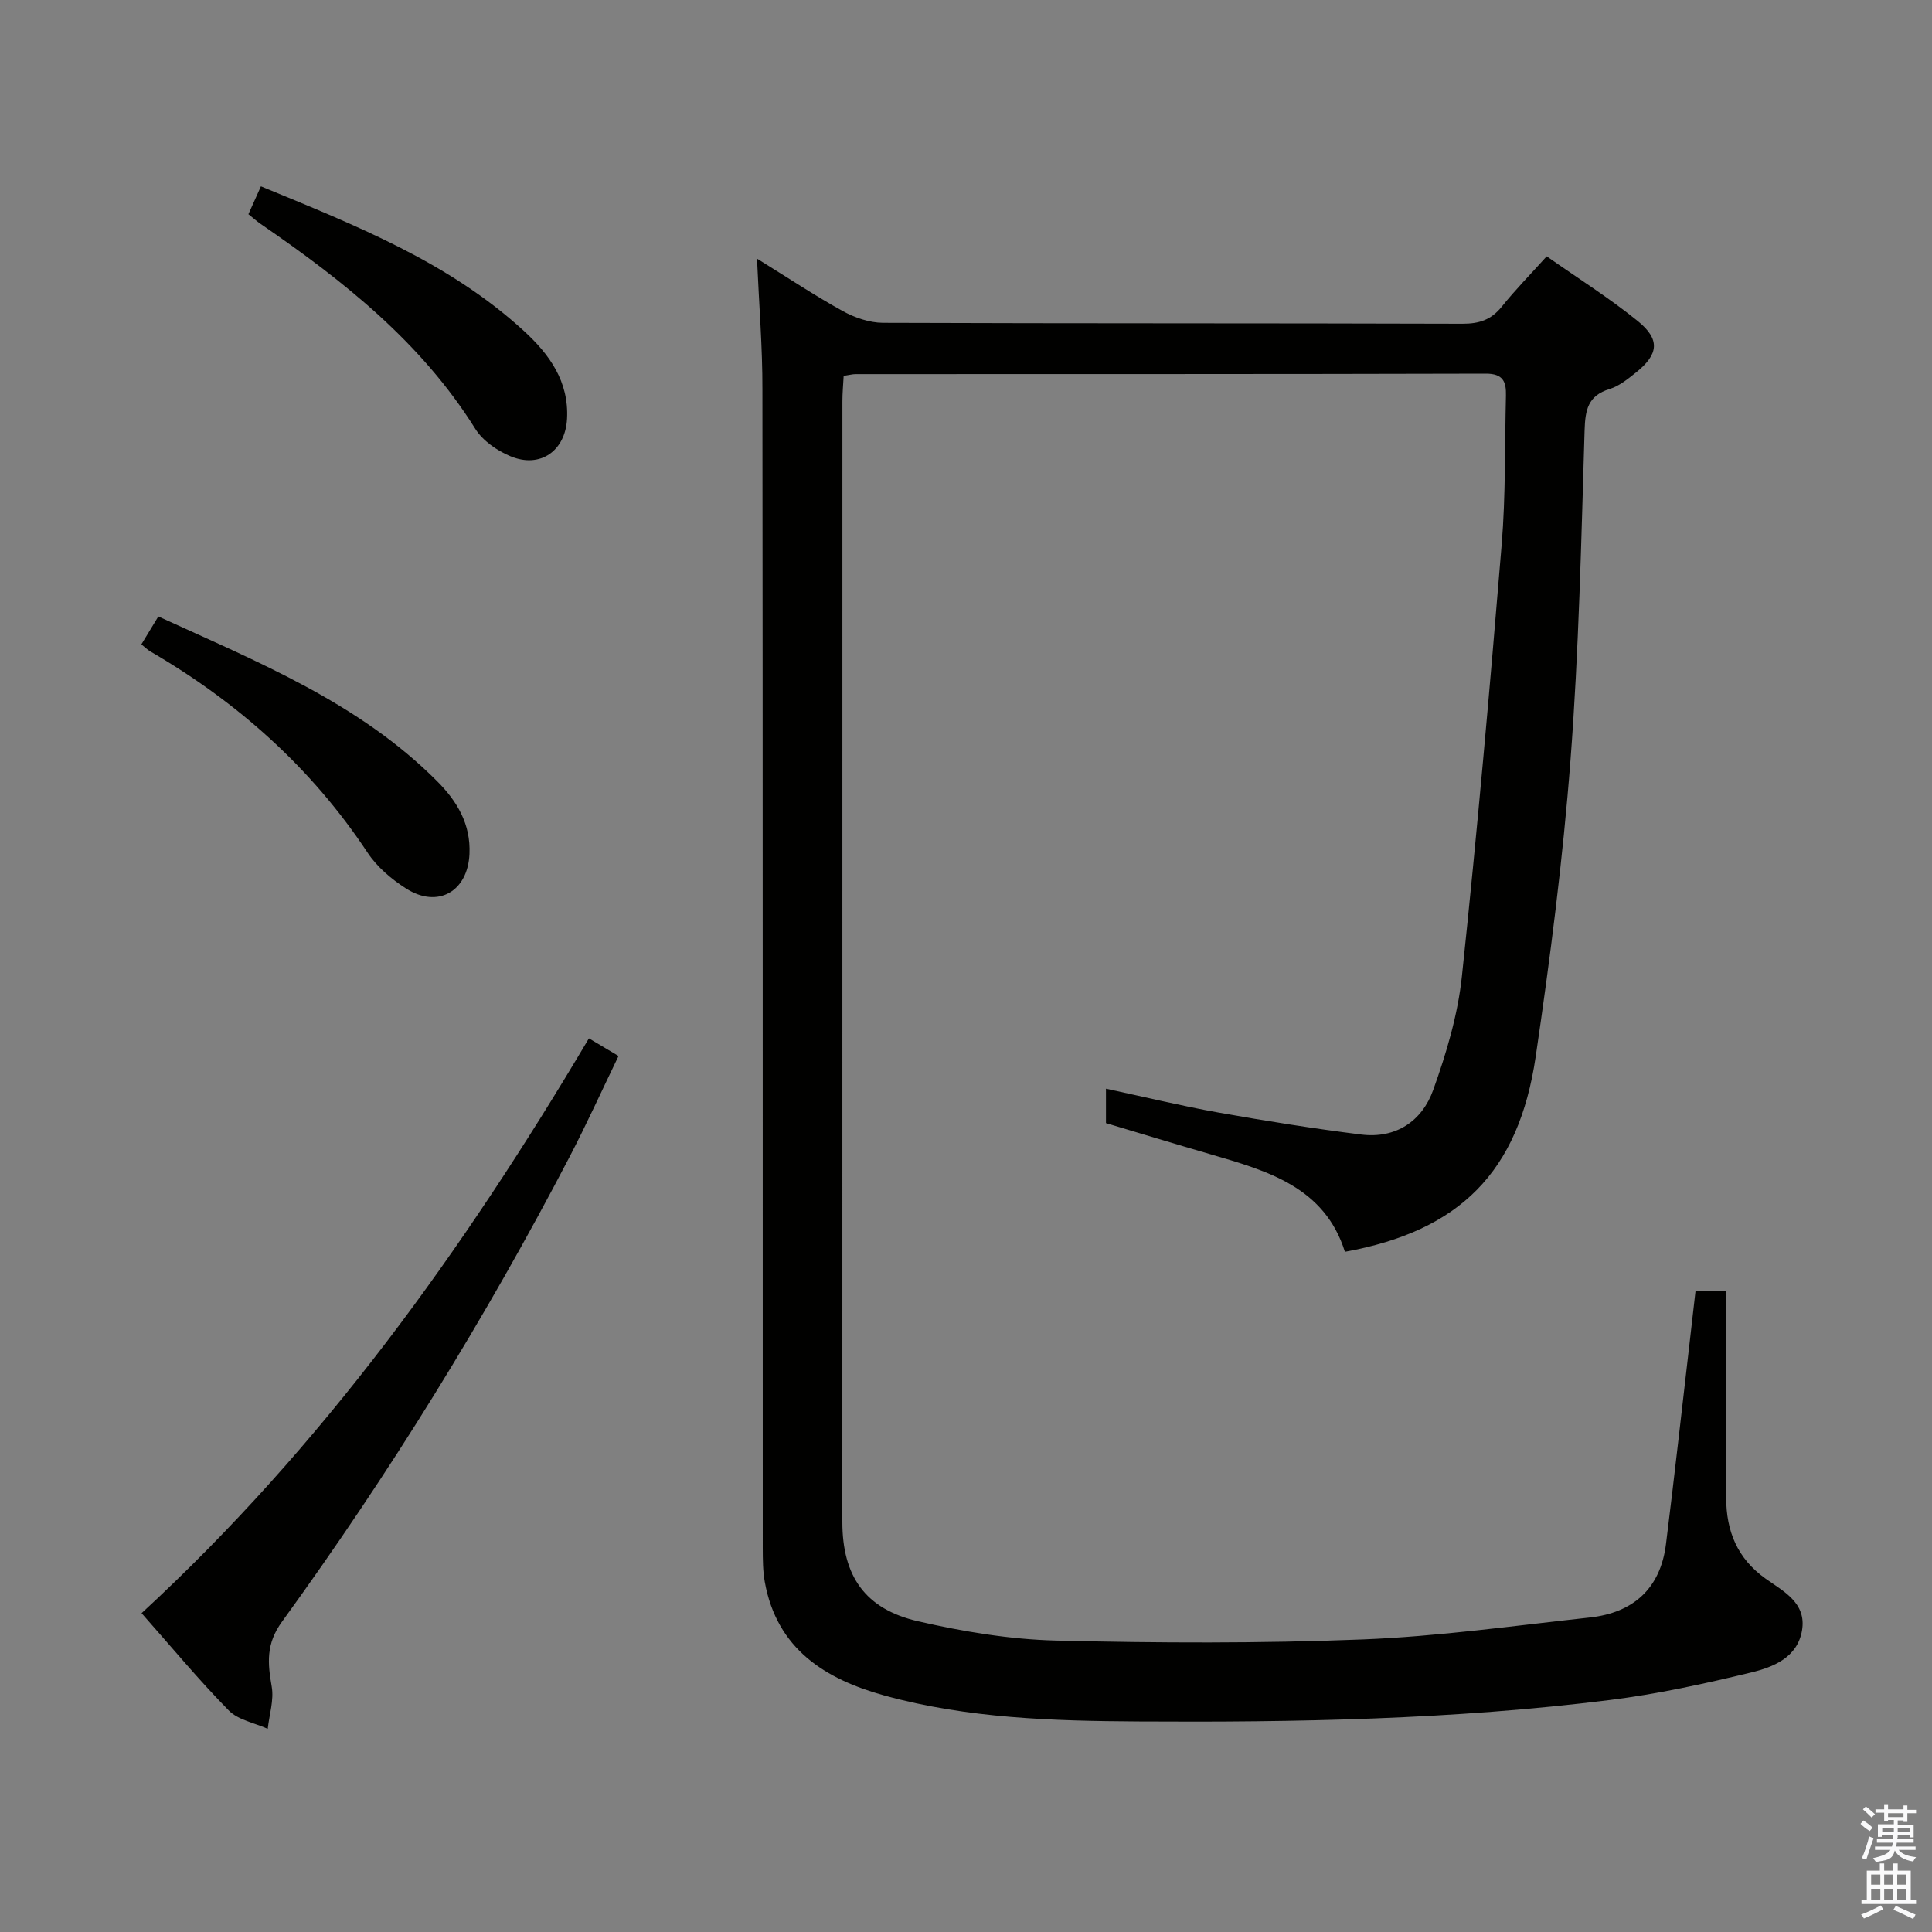 <svg enable-background="new 0 0 400 400" viewBox="0 0 400 400" xmlns="http://www.w3.org/2000/svg"><rect x="0" y="0" width="400" height="400" fill="#808080" stroke="none"/><path d="m385.2 377.6.6-.7c.6.4 1.3.9 1.9 1.5l-.6.7c-.8-.5-1.4-1-1.9-1.5zm.3 7.1c.6-1.4 1.1-2.9 1.5-4.5.3.1.6.3.9.4-.5 1.4-1 2.9-1.5 4.4zm.2-10.1.6-.6c.7.5 1.3 1.1 1.9 1.6l-.7.7c-.6-.6-1.2-1.2-1.8-1.7zm8.4-.8h.8v.9h1.8v.7h-1.8v1.8h-.8v-.3h-1.2v.9h3.3v2.6h-.8v-.4h-2.5c0 .3 0 .6-.1.8h3.4v.7h-3.5c0 .3-.1.6-.1.8h4v.7h-3.5c.7.9 1.9 1.3 3.6 1.5-.2.2-.4.5-.6.9-1.9-.3-3.2-1.1-3.8-2.3-.5 2.1-1.8 2-3.9 2.4-.2-.3-.4-.5-.6-.8 1.9-.4 3.1-.9 3.6-1.7h-3.2v-.7h3.5c.1-.2.1-.5.2-.8h-3.3v-.7h3.4c0-.2 0-.5 0-.8h-2.4v.3h-.8v-2.6h3.3v-.9h-1.2v.3h-.8v-1.8h-1.8v-.7h1.8v-.9h.8v.9h3.2zm-4.4 5.5h2.4c0-.3 0-.6 0-.9h-2.4zm1.2-3.1h3.2v-.8h-3.2zm4.4 2.2h-2.4v.9h2.5v-.9z" fill="#fafafb"/><path d="m389.2 385.8h.9v1.5h1.9v-1.5h.9v1.5h2.7v6h1.1v.9h-11.3v-.9h1.1v-6h2.7zm.2 8.7.5.8c-1.2.6-2.5 1.3-4 1.9-.2-.3-.3-.6-.6-.8 1.6-.6 3-1.3 4.1-1.9zm-2-4.3h1.9v-2.1h-1.9zm0 3.1h1.9v-2.2h-1.9zm2.7-3.1h1.9v-2.1h-1.9zm0 3.1h1.9v-2.2h-1.9zm2.4 1.3c1.4.6 2.7 1.2 4.1 1.8l-.5.9c-1.5-.7-2.8-1.4-4.1-1.9zm2.2-6.5h-1.9v2.1h1.9zm-1.9 5.2h1.9v-2.2h-1.9z" fill="#fafafb"/><g fill="#010100"><path d="m156.73 53.55c6.47 4 11.98 7.67 17.76 10.86 2.48 1.37 5.52 2.41 8.3 2.43 39.99.15 79.99.06 119.98.19 3.47.01 5.95-.8 8.14-3.52 2.78-3.47 5.91-6.66 9.32-10.44 6.5 4.57 12.97 8.63 18.86 13.41 4.69 3.81 4.31 6.88-.35 10.62-1.68 1.34-3.47 2.82-5.46 3.43-4.55 1.39-5.08 4.35-5.21 8.64-.69 22.76-1.18 45.55-2.92 68.24-1.57 20.51-4.2 40.98-7.2 61.34-3.53 23.96-15.75 36.11-39.5 40.42-4.21-13.41-16.02-16.75-27.79-20.18-7.16-2.08-14.29-4.25-21.68-6.46 0-2.01 0-4.11 0-7.13 8.02 1.72 15.64 3.57 23.35 4.95 9.79 1.74 19.61 3.31 29.47 4.54 7.22.9 12.63-2.78 14.94-9.25 2.72-7.58 5.09-15.54 5.93-23.51 3.15-29.73 5.78-59.52 8.23-89.32.85-10.26.63-20.61.89-30.92.07-2.85-.59-4.54-4.17-4.53-43.49.12-86.99.08-130.48.1-.64 0-1.29.18-2.47.36-.09 1.77-.26 3.53-.26 5.3-.01 77.32-.02 154.65-.01 231.97 0 11.19 4.67 18.05 15.69 20.58 9.33 2.14 18.98 3.75 28.52 3.99 21.14.52 42.34.6 63.46-.23 15.72-.62 31.38-2.84 47.05-4.54 9.02-.98 14.65-5.98 15.8-15.19 1.77-14.16 3.34-28.35 4.99-42.52.38-3.27.75-6.54 1.14-9.98h6.34v5.4 37.5c0 6.9 2.3 12.56 8.14 16.73 3.68 2.63 8.52 5 7.56 10.72-.95 5.64-5.96 7.61-10.55 8.72-9.65 2.34-19.41 4.47-29.25 5.7-32.42 4.05-65.03 4.64-97.66 4.44-17.64-.11-35.28-.63-52.44-5.35-12.38-3.41-22.35-9.65-24.85-23.55-.41-2.27-.41-4.63-.42-6.95-.02-79.99.02-159.98-.07-239.97.02-8.67-.69-17.3-1.12-27.04z"/><path d="m121.93 214.98c2.19 1.31 3.88 2.31 6.13 3.65-3.42 7.07-6.61 14.12-10.18 20.97-17.48 33.52-37.33 65.6-59.52 96.19-3.32 4.58-2.95 8.58-2.1 13.43.48 2.77-.51 5.8-.83 8.71-2.73-1.23-6.12-1.81-8.07-3.8-6.17-6.27-11.79-13.07-18.05-20.14 37.46-34.53 66.64-75.19 92.62-119.01z"/><path d="m51.43 44.35c.83-1.85 1.61-3.59 2.59-5.77 19.57 8.07 38.87 15.65 54.48 29.97 5.26 4.83 9.31 10.43 8.9 18.16-.35 6.61-5.52 10.33-11.7 7.76-2.77-1.15-5.75-3.21-7.3-5.69-11.22-17.94-27.32-30.66-44.41-42.4-.81-.56-1.54-1.22-2.56-2.03z"/><path d="m29.27 133.41c1.11-1.83 2.2-3.62 3.51-5.78 20.64 9.46 41.53 17.84 57.76 34.15 4.09 4.11 6.94 8.83 6.66 15.03-.35 7.75-6.53 11.36-13.14 7.14-3.02-1.93-6.01-4.46-7.96-7.42-11.64-17.59-26.91-31.15-45.03-41.69-.56-.33-1.03-.82-1.8-1.43z"/></g></svg>